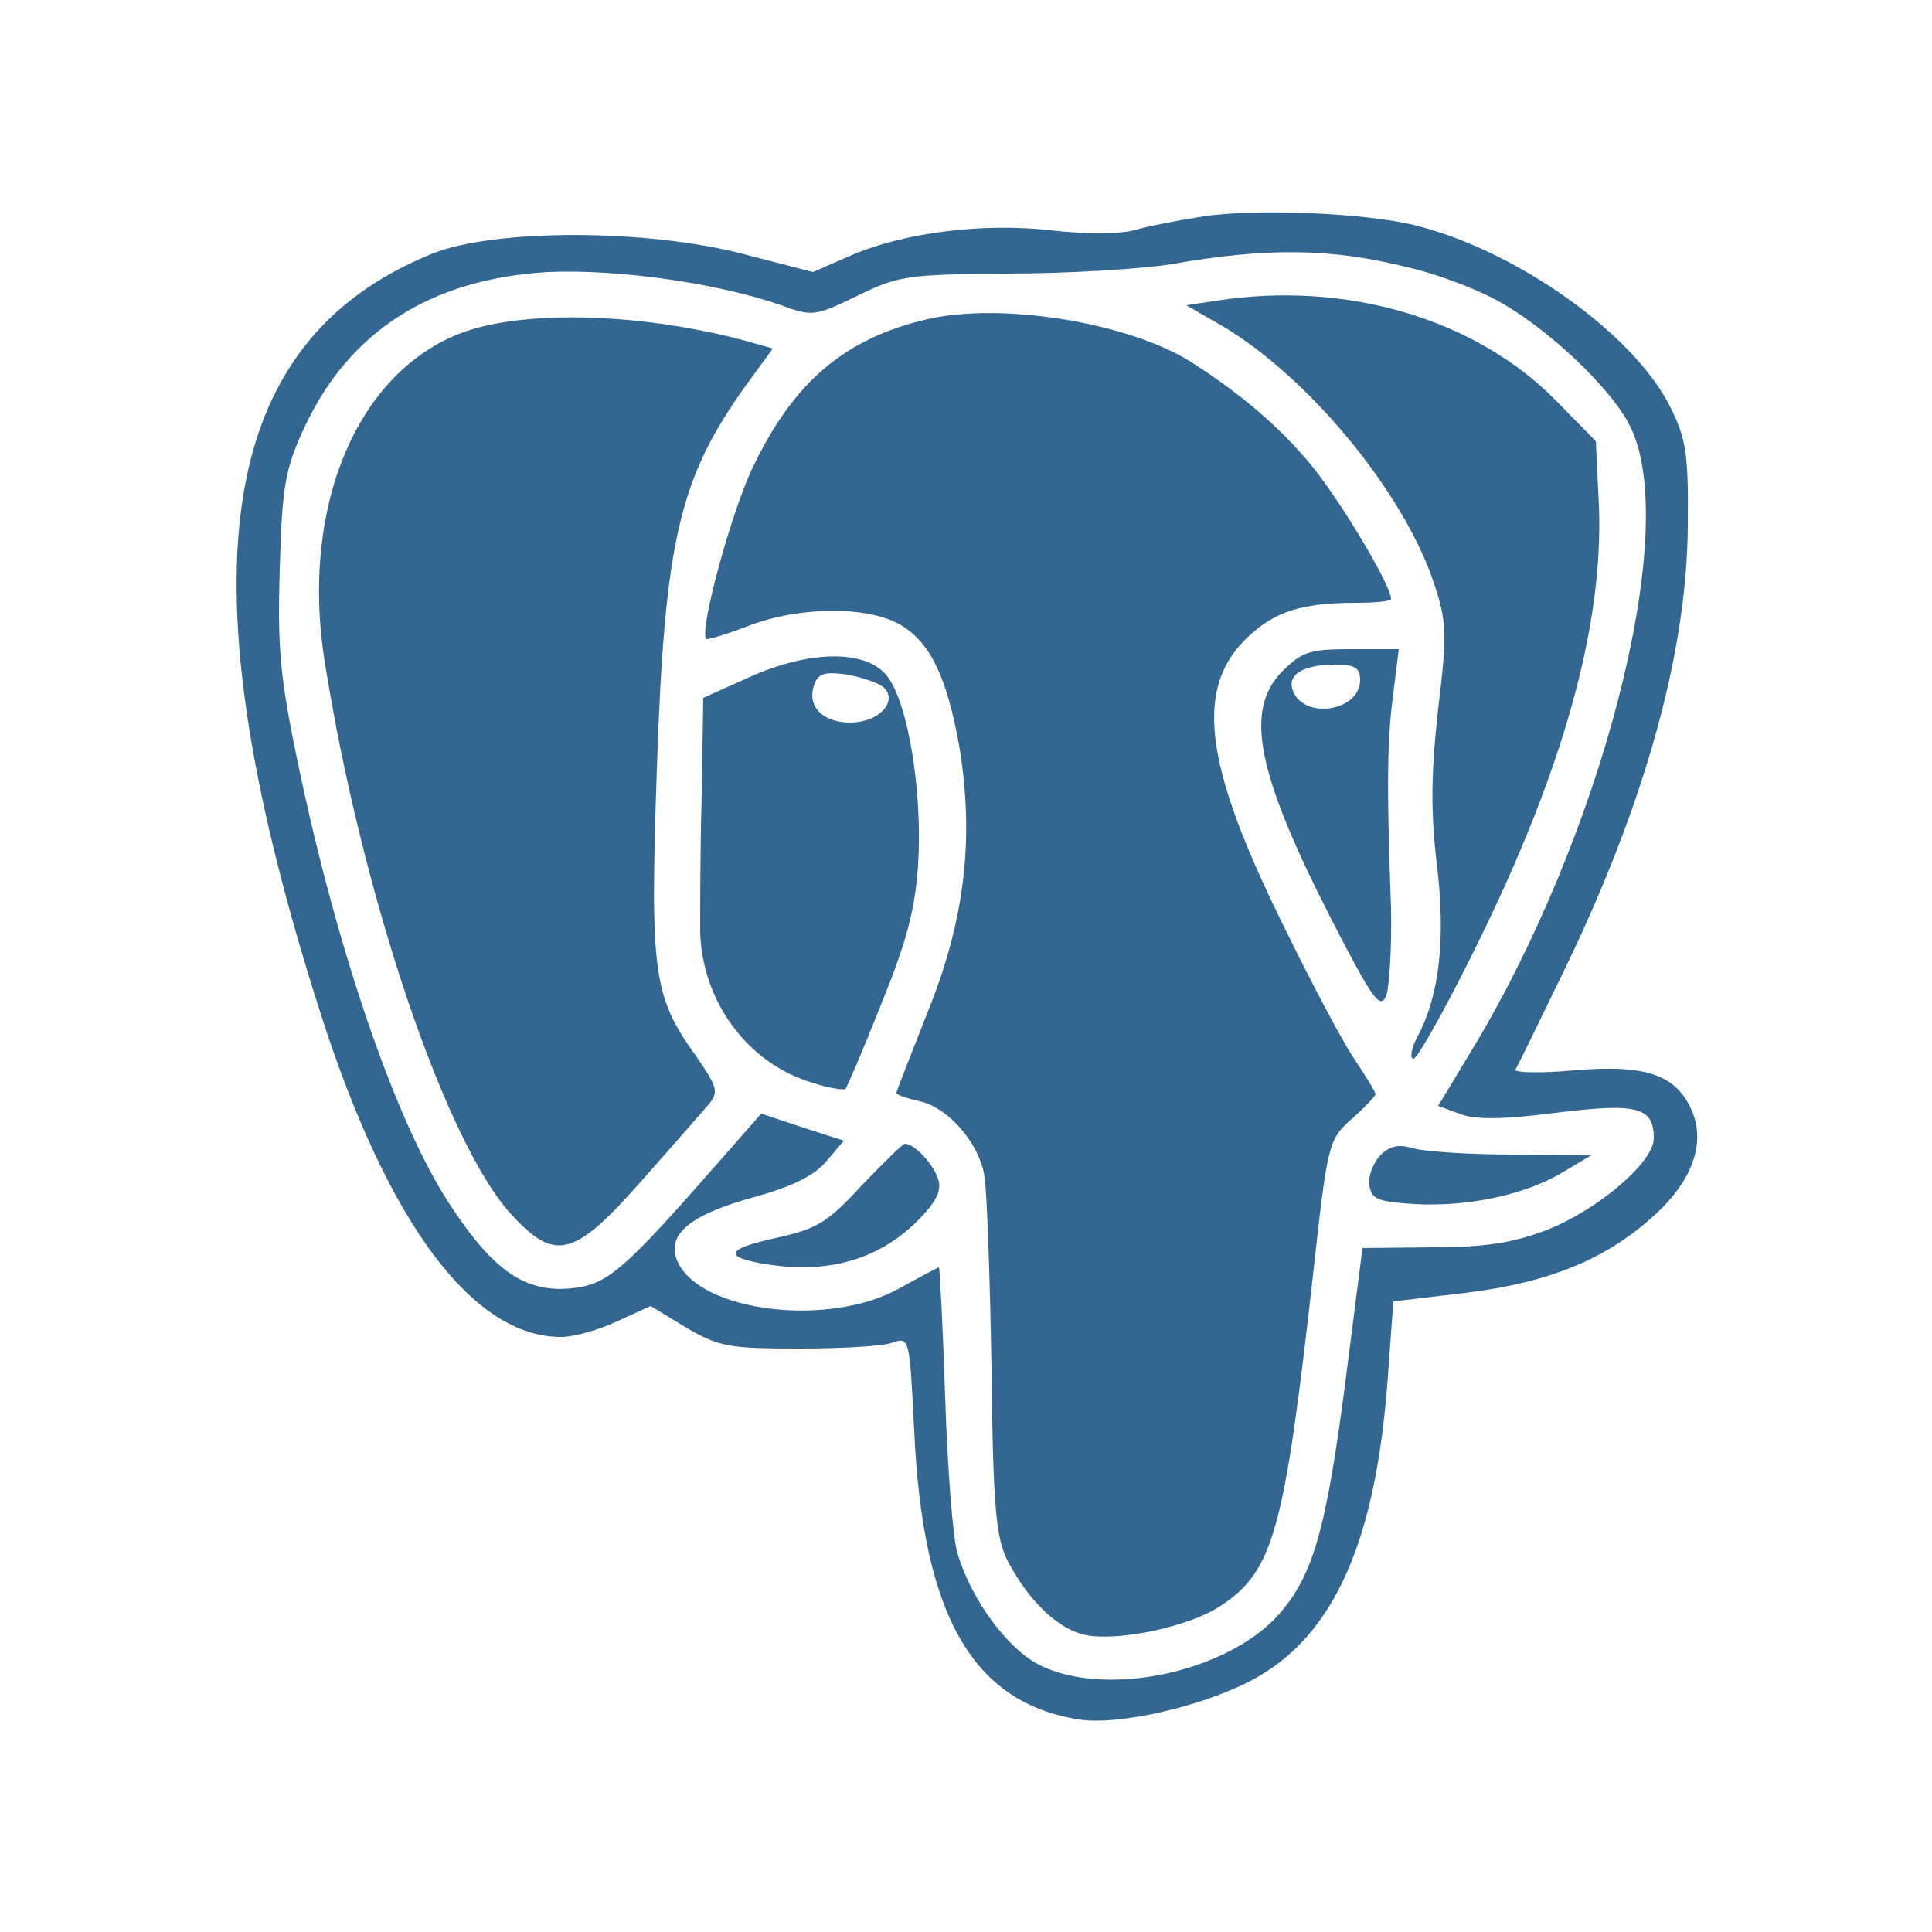 <svg xmlns="http://www.w3.org/2000/svg" version="1.0" width="32" height="32" viewBox="0 0 250 250" preserveAspectRatio="xMidYMid meet">

<g transform="translate(0,250) scale(0.1,-0.1)" fill="#336791" stroke="none">
<path d="M1557 2220 c-32 -5 -73 -13 -90 -18 -18 -5 -65 -5 -107 0 -89 10 -191 -3 -260 -33 l-48 -21 -89 23 c-125 33 -323 33 -403 1 -283 -114 -327 -418 -144 -987 87 -270 197 -416 311 -415 15 0 48 9 71 20 l44 20 46 -28 c43 -25 56 -27 147 -27 55 0 109 3 121 8 21 7 21 4 27 -115 11 -238 75 -351 213 -373 52 -8 161 17 226 52 105 57 159 180 174 393 l7 96 93 11 c107 13 181 43 242 98 51 45 69 94 52 136 -20 48 -59 62 -153 54 -44 -4 -78 -3 -76 1 3 5 28 56 56 114 109 221 166 422 167 590 1 90 -2 112 -22 152 -47 96 -201 205 -333 237 -68 16 -205 21 -272 11z m265 -66 c32 -7 81 -25 110 -40 66 -34 156 -118 179 -169 63 -136 -39 -529 -209 -808 l-41 -68 27 -10 c19 -8 55 -8 125 1 105 13 127 8 127 -33 0 -31 -72 -92 -137 -118 -44 -17 -80 -23 -149 -23 l-91 -1 -21 -165 c-26 -202 -43 -259 -88 -310 -67 -74 -222 -107 -308 -65 -41 20 -89 84 -107 145 -6 19 -13 110 -16 203 -3 92 -7 167 -8 167 -1 0 -24 -12 -51 -27 -91 -51 -257 -31 -287 34 -16 35 15 61 99 84 47 13 77 27 93 46 l23 27 -53 17 -54 18 -50 -57 c-128 -146 -148 -164 -195 -169 -59 -6 -100 21 -155 104 -71 105 -149 332 -200 578 -23 110 -26 148 -23 250 3 105 7 128 31 180 58 126 164 194 316 203 89 4 219 -14 302 -43 40 -15 44 -14 98 12 53 26 64 28 196 29 77 0 172 6 210 12 124 22 208 21 307 -4z"/>
<path d="M1575 2111 l-40 -6 47 -27 c111 -66 233 -213 273 -331 17 -51 18 -65 6 -164 -9 -81 -10 -131 -2 -199 12 -98 4 -170 -24 -224 -9 -16 -11 -30 -6 -30 5 0 41 64 80 143 114 230 166 418 160 572 l-4 84 -50 51 c-104 107 -272 157 -440 131z"/>
<path d="M1200 2087 c-107 -25 -173 -81 -226 -192 -28 -58 -70 -213 -60 -222 1 -1 26 6 54 17 68 26 156 26 198 1 38 -23 59 -67 75 -155 20 -119 8 -225 -40 -344 -22 -56 -41 -104 -41 -106 0 -3 13 -7 30 -11 37 -8 78 -55 84 -98 3 -18 7 -129 9 -247 2 -184 6 -220 21 -250 28 -53 66 -89 102 -96 44 -8 136 12 175 39 67 45 81 97 118 427 19 172 20 175 50 202 17 15 31 30 31 32 0 3 -13 24 -29 48 -16 24 -58 104 -94 178 -100 204 -111 301 -42 366 35 33 70 44 141 44 24 0 44 2 44 5 0 16 -54 108 -93 160 -41 54 -97 103 -168 148 -82 50 -243 76 -339 54z"/>
<path d="M605 2072 c-140 -47 -217 -224 -185 -427 48 -304 158 -629 244 -719 55 -59 80 -52 167 47 40 45 79 90 87 99 12 15 10 22 -17 61 -56 78 -60 107 -51 373 10 295 29 375 115 495 l35 48 -39 11 c-129 34 -274 39 -356 12z"/>
<path d="M1659 1631 c-49 -50 -33 -131 63 -319 55 -107 64 -119 72 -100 4 13 7 64 6 113 -6 162 -5 219 3 278 l7 57 -61 0 c-54 0 -64 -3 -90 -29z m101 -11 c0 -40 -72 -52 -87 -14 -8 21 13 34 55 34 25 0 32 -4 32 -20z"/>
<path d="M968 1623 l-58 -26 -2 -126 c-2 -69 -2 -148 -2 -176 2 -90 61 -171 145 -196 21 -7 41 -10 43 -8 2 2 23 51 46 109 33 81 44 122 48 181 6 94 -13 210 -40 244 -27 35 -101 34 -180 -2z m176 -13 c18 -18 -7 -45 -44 -45 -36 0 -57 22 -46 50 5 14 14 16 43 12 20 -4 41 -11 47 -17z"/>
<path d="M1115 966 c-43 -47 -58 -56 -107 -67 -65 -14 -73 -24 -27 -33 83 -16 152 1 205 53 25 25 33 40 28 55 -6 20 -31 46 -43 46 -3 0 -28 -25 -56 -54z"/>
<path d="M1786 1005 c-9 -10 -16 -27 -14 -39 3 -18 11 -21 58 -24 69 -4 144 12 192 41 l37 22 -102 1 c-56 0 -114 4 -128 8 -19 6 -31 3 -43 -9z"/>
</g>
</svg>
